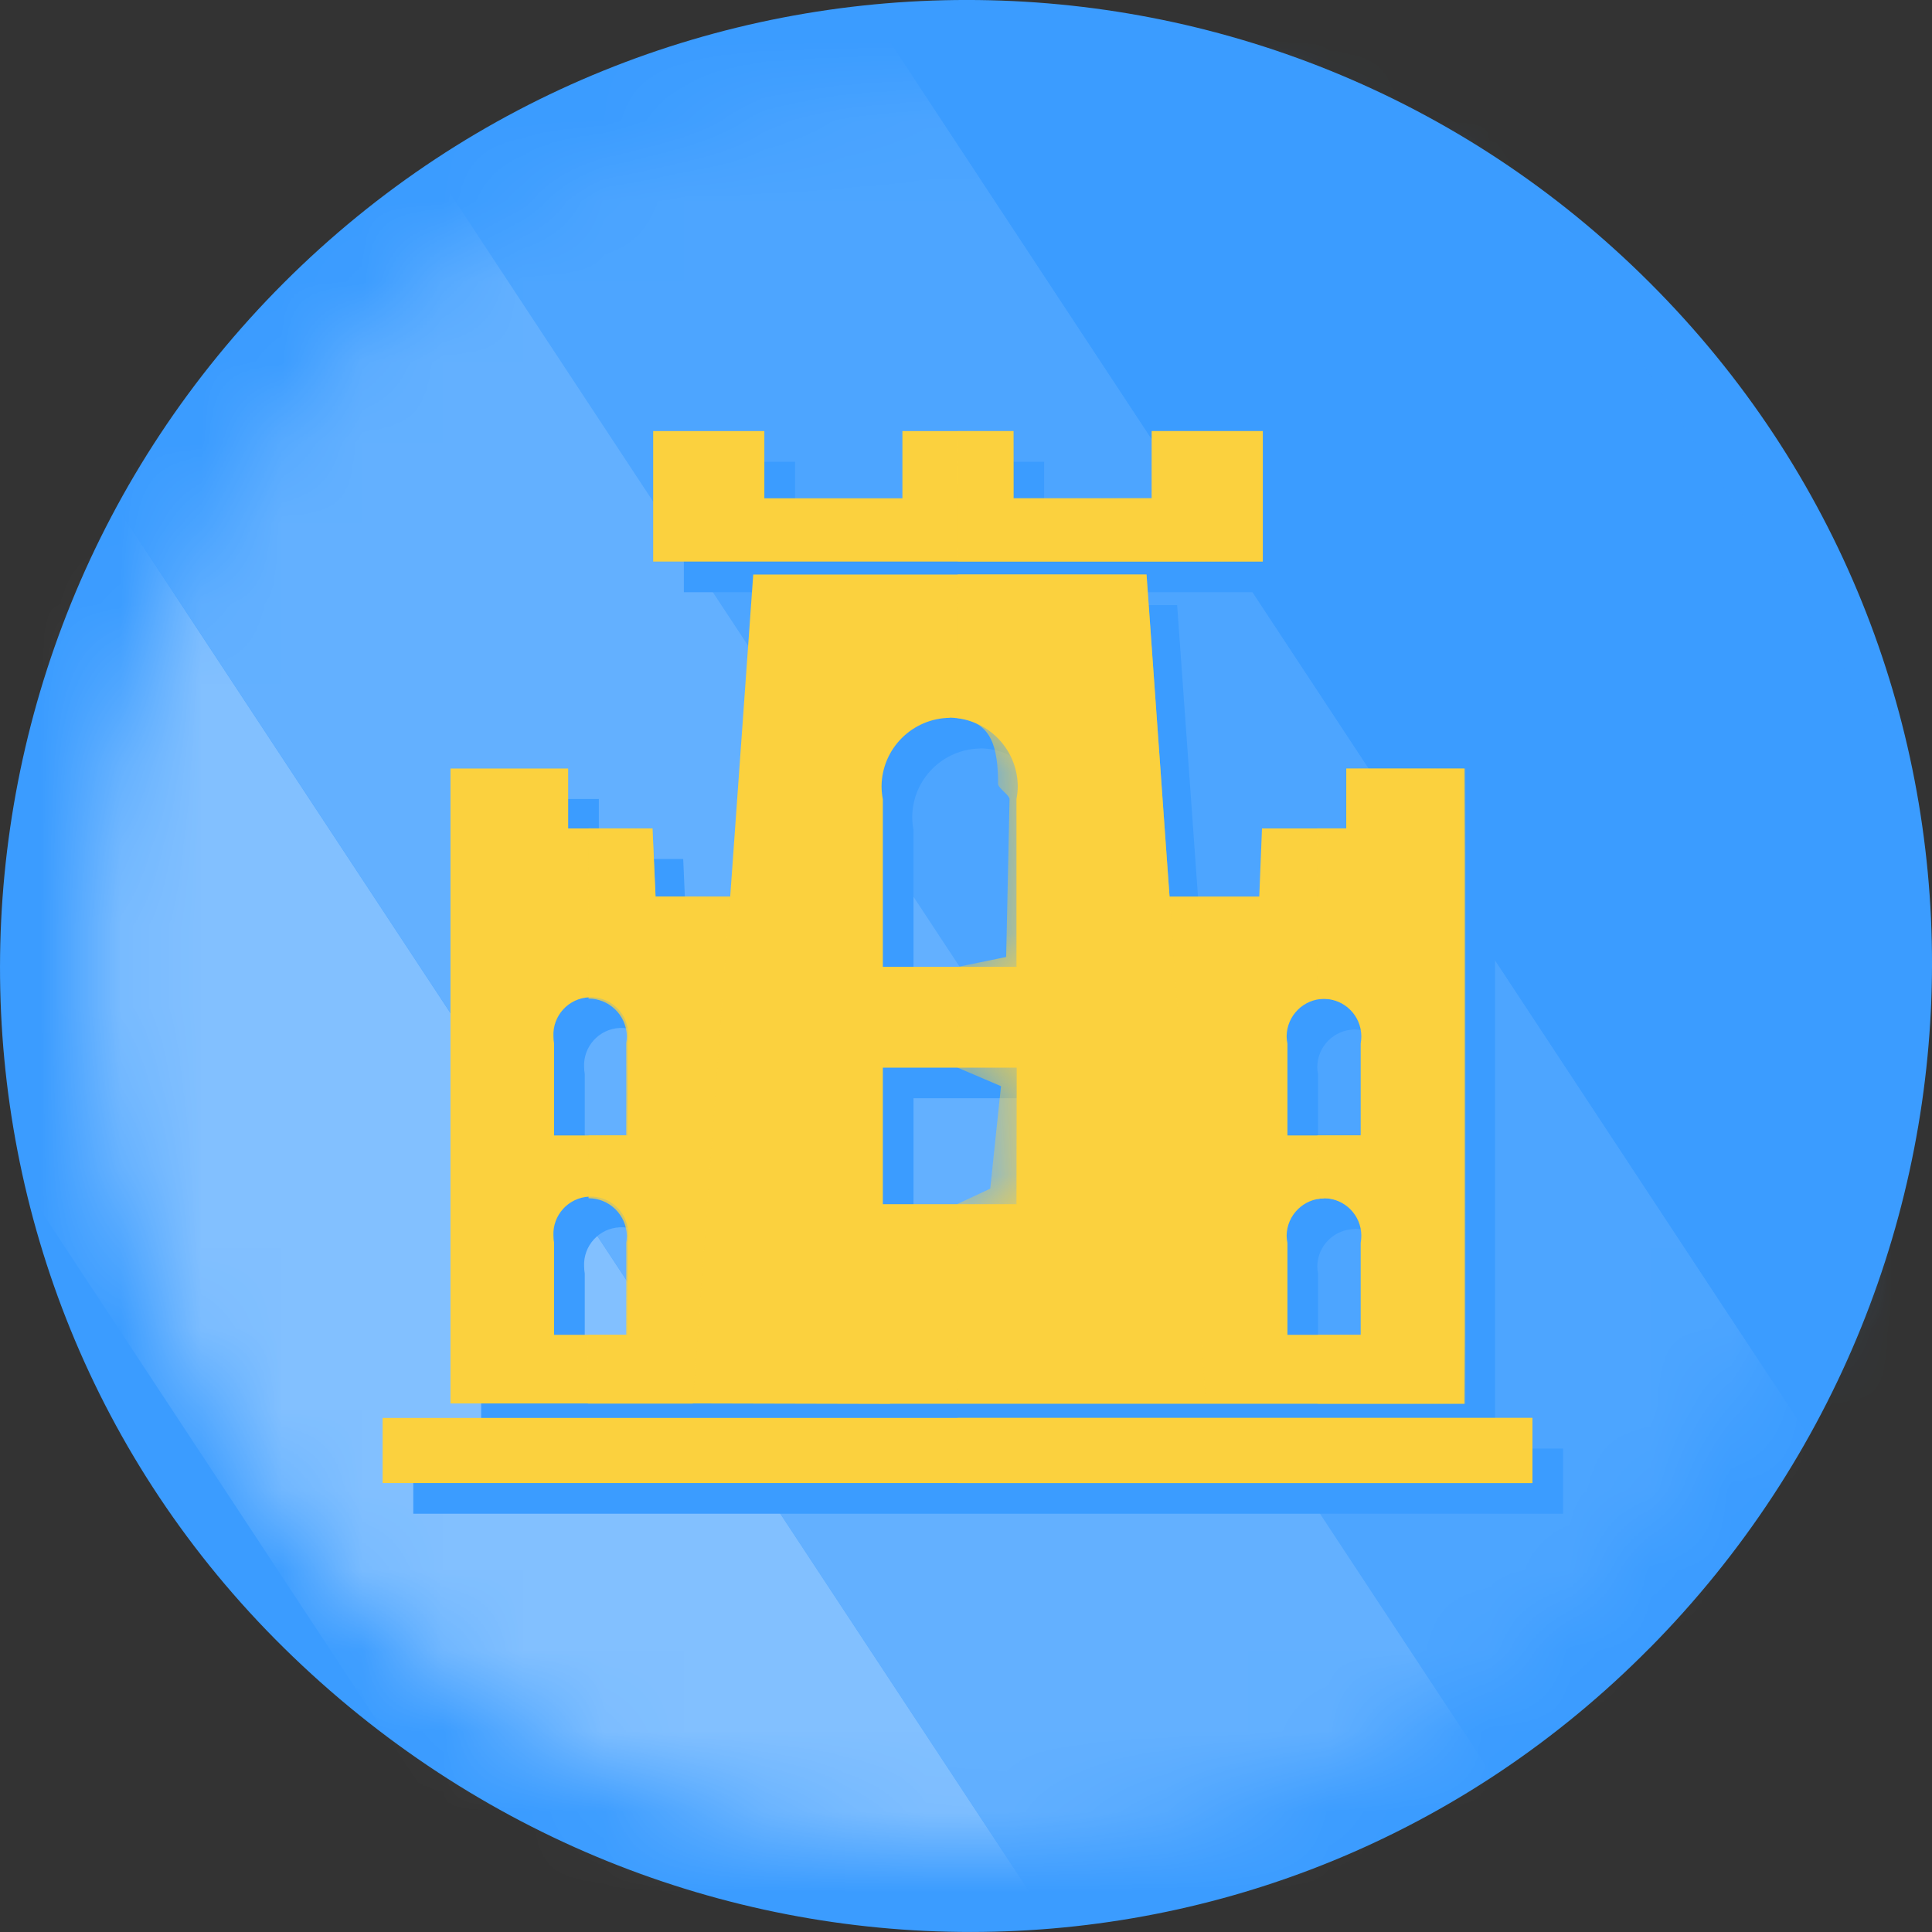 <svg xmlns="http://www.w3.org/2000/svg" xmlns:xlink="http://www.w3.org/1999/xlink" width="24" height="24" viewBox="0 0 24 24">
    <rect x="0" y="0" width="24" height="24" fill="#333333" stroke="none"/>
    <defs>
        <path id="ug9dlvjfja" d="M.086 11.04c0 6.049 4.904 10.997 10.952 10.952 6.133-.047 10.99-4.925 10.953-10.953C21.952 4.992 17.088.09 11.038.087 4.99.087.086 4.991.086 11.039z"/>
        <path id="illqk3qvyc" d="M.086 11.04c0 6.049 4.904 10.997 10.952 10.952 6.133-.047 10.99-4.925 10.953-10.953C21.952 4.992 17.088.09 11.038.087 4.99.087.086 4.991.086 11.039z"/>
        <path id="iu9zpry0ye" d="M.086 11.04c0 6.049 4.904 10.997 10.952 10.952 6.133-.047 10.99-4.925 10.953-10.953C21.952 4.992 17.088.09 11.038.087 4.99.087.086 4.991.086 11.039z"/>
        <path id="uaebojjyxg" d="M.086 11.04c0 6.049 4.904 10.997 10.952 10.952 6.133-.047 10.99-4.925 10.953-10.953C21.952 4.992 17.088.09 11.038.087 4.99.087.086 4.991.086 11.039z"/>
        <path id="aerhwl558i" d="M3.786.04l-.286 4h-.929l-.037-.845H1.487V2.45H.025v7.887h3.019l2.443.005h7.133V2.451h-1.467v.744h-1.047l-.035.845H8.957l-.286-4H3.786zm1.61 2.795c-.01-.054-.016-.109-.016-.163.004-.467.38-.845.848-.85l-.003-.003c.466.006.842.383.846.85 0 .054-.005.109-.015.163v2.083h-1.66v-2.08zM1.312 5.867c-.005-.03-.008-.059-.008-.089-.012-.256.187-.473.443-.485.256-.011.474.187.485.443v.042c0 .03-.002.06-.008.089V7.01h-.912V5.867zm9.109 0c-.006-.03-.009-.059-.009-.089.001-.256.209-.464.465-.465.256.002.462.21.463.465 0 .03-.003.06-.009.089V7.01h-.91V5.867zm-5.025.3H7.06l-.003 1.696h-1.66V6.167zM1.312 8.343c-.005-.03-.008-.059-.008-.088-.012-.257.187-.474.443-.486.256-.011.474.187.485.444v.042c0 .03-.002.059-.008.088v1.143h-.912V8.343zm9.109 0c-.006-.03-.009-.059-.009-.088.003-.256.211-.463.467-.463l-.003-.003c.256.002.463.21.464.466 0 .03-.003.059-.009.088v1.143h-.91V8.343z"/>
        <path id="8xeuelvo3k" d="M3.786.04l-.286 4h-.929l-.037-.845H1.487V2.45H.025v7.887h3.019l2.443.005h7.133V2.451h-1.467v.744h-1.047l-.035.845H8.957l-.286-4H3.786zm1.61 2.795c-.01-.054-.016-.109-.016-.163.004-.467.38-.845.848-.85l-.003-.003c.466.006.842.383.846.85 0 .054-.005.109-.015.163v2.083h-1.66v-2.08zM1.312 5.867c-.005-.03-.008-.059-.008-.089-.012-.256.187-.473.443-.485.256-.011.474.187.485.443v.042c0 .03-.002.06-.008.089V7.01h-.912V5.867zm9.109 0c-.006-.03-.009-.059-.009-.089.001-.256.209-.464.465-.465.256.002.462.21.463.465 0 .03-.003.06-.009.089V7.01h-.91V5.867zm-5.025.3H7.06l-.003 1.696h-1.66V6.167zM1.312 8.343c-.005-.03-.008-.059-.008-.088-.012-.257.187-.474.443-.486.256-.011.474.187.485.444v.042c0 .03-.002.059-.008.088v1.143h-.912V8.343zm9.109 0c-.006-.03-.009-.059-.009-.088.003-.256.211-.463.467-.463l-.003-.003c.256.002.463.21.464.466 0 .03-.003.059-.009.088v1.143h-.91V8.343z"/>
        <path id="4cwfv3mjum" d="M3.786.04l-.286 4h-.929l-.037-.845H1.487V2.45H.025v7.887h3.019l2.443.005h7.133V2.451h-1.467v.744h-1.047l-.035.845H8.957l-.286-4H3.786zm1.61 2.795c-.01-.054-.016-.109-.016-.163.004-.467.38-.845.848-.85l-.003-.003c.466.006.842.383.846.85 0 .054-.005.109-.015.163v2.083h-1.66v-2.08zM1.312 5.867c-.005-.03-.008-.059-.008-.089-.012-.256.187-.473.443-.485.256-.011.474.187.485.443v.042c0 .03-.002.06-.008.089V7.01h-.912V5.867zm9.109 0c-.006-.03-.009-.059-.009-.089.001-.256.209-.464.465-.465.256.002.462.21.463.465 0 .03-.003.06-.009.089V7.01h-.91V5.867zm-5.025.3H7.06l-.003 1.696h-1.66V6.167zM1.312 8.343c-.005-.03-.008-.059-.008-.088-.012-.257.187-.474.443-.486.256-.011.474.187.485.444v.042c0 .03-.002.059-.008.088v1.143h-.912V8.343zm9.109 0c-.006-.03-.009-.059-.009-.088.003-.256.211-.463.467-.463l-.003-.003c.256.002.463.21.464.466 0 .03-.003.059-.009.088v1.143h-.91V8.343z"/>
        <path id="ibeogizgmo" d="M6.259 0.069L6.259 0.904 4.544 0.904 4.544 0.069 3.163 0.069 3.163 0.904 1.448 0.904 1.448 0.069 0.067 0.069 0.067 1.69 1.448 1.69 3.163 1.69 4.544 1.69 6.259 1.69 7.64 1.69 7.64 0.069z"/>
    </defs>
    <g fill="none" fill-rule="evenodd">
        <g>
            <g>
                <path fill="#3B9CFF" d="M20.494 20.471c-4.64 4.697-12.182 4.713-16.967 0-4.72-4.648-4.685-12.275 0-16.959 4.685-4.683 12.281-4.683 16.967 0 4.692 4.684 4.658 12.247 0 16.96" transform="translate(-40 -258) translate(40 258)"/>
                <g>
                    <g>
                        <g transform="translate(-40 -258) translate(40 258) translate(1 1)">
                            <mask id="q0p0haimab" fill="#fff">
                                <use xlink:href="#ug9dlvjfja"/>
                            </mask>
                            <path fill="#FFFFFF" opacity="0.6" d="M-7.429 3.511L-2.754 0.431 15.264 27.777 10.589 30.857z" mask="url(#q0p0haimab)"/>
                        </g>
                        <g transform="translate(-40 -258) translate(40 258) translate(1 1)">
                            <mask id="alyblrdtxd" fill="#fff">
                                <use xlink:href="#illqk3qvyc"/>
                            </mask>
                            <path fill="#FFFFFF" opacity="0.45" d="M-2.752 0.43L1.922 -2.65 19.94 24.697 15.265 27.777z" mask="url(#alyblrdtxd)"/>
                        </g>
                        <g transform="translate(-40 -258) translate(40 258) translate(1 1)">
                            <mask id="9va5ms06wf" fill="#fff">
                                <use xlink:href="#iu9zpry0ye"/>
                            </mask>
                            <path fill="#fff" opacity="0.3" d="M1.923 -2.649L6.597 -5.729 24.615 21.617 19.941 24.697z" mask="url(#9va5ms06wf)"/>
                        </g>
                        <g transform="translate(-40 -258) translate(40 258) translate(1 1)">
                            <mask id="4fowxrmylh" fill="#fff">
                                <use xlink:href="#uaebojjyxg"/>
                            </mask>
                            <path fill="#3B9CFF" d="M6.597 -5.73L11.28 -8.815 29.298 18.531 24.615 21.617z" mask="url(#4fowxrmylh)"/>
                        </g>
                    </g>
                    <g>
                        <path fill="#3B9CFF" d="M.42 13.137L14.703 13.137 14.703 12.328.42 12.328zM3.463 7.676V8.82H2.55V7.676c-.005-.029-.008-.058-.008-.088-.012-.256.187-.474.443-.485.256-.012.474.186.485.443v.042c0 .03-.002.06-.008.088zm0 2.477v1.143H2.55v-1.143c-.005-.03-.008-.06-.008-.089-.012-.256.187-.474.443-.485.256-.012.474.187.485.443v.042c0 .03-.002.06-.008.089zm4-6.524c.466.006.842.383.846.85 0 .054-.005.109-.015.162v2.083h-1.66v-2.08c-.01-.054-.016-.108-.016-.163.004-.467.38-.844.848-.85l-.003-.002zm.831 6.044h-1.66V7.976h1.663l-.003 1.697zm3.82-.075c.256.002.463.21.464.466 0 .03-.003.06-.009.089v1.143h-.91v-1.143c-.006-.03-.009-.06-.009-.089.003-.256.211-.462.467-.463l-.003-.003zm0-2.476c.256.002.463.21.464.466 0 .03-.003.06-.009.088V8.82h-.91V7.676c-.006-.029-.009-.058-.009-.088.001-.257.21-.465.467-.466h-.003zm-5.39 5.03h7.134V4.26h-1.467v.744h-1.047l-.035.846h-1.114l-.286-4H5.024l-.286 4H3.81l-.037-.846H2.725v-.746H1.263v7.889h3.019l2.443.006zM9.973.069L9.973.904 8.257.904 8.257.069 6.877.069 6.877.904 5.162.904 5.162.069 3.781.069 3.781 1.69 5.162 1.69 6.877 1.69 8.257 1.69 9.973 1.69 11.353 1.69 11.353.069z" transform="translate(-40 -258) translate(40 258) translate(1 1) translate(3.714 4.667)"/>
                        <path fill="#FBD13E" opacity="1" d="M0.039 12.756L14.322 12.756 14.322 11.947 0.039 11.947z" transform="translate(-40 -258) translate(40 258) translate(1 1) translate(3.714 4.667)"/>
                        <path fill="#FBD13E" opacity="1" d="M3.082 7.296v1.142h-.913V7.296c-.005-.03-.008-.06-.008-.089-.012-.256.187-.474.443-.485.257-.012.474.186.485.443v.042c0 .03-.002.06-.008.089zm0 2.476v1.143h-.913V9.772c-.005-.03-.008-.06-.008-.089-.012-.256.187-.473.443-.485.257-.012.474.187.485.443v.042c0 .03-.002.06-.008.089zm4-6.524c.466.006.842.383.847.85 0 .054-.006.109-.016.162v2.083h-1.66v-2.08c-.01-.053-.016-.108-.016-.163.004-.466.381-.844.848-.85l-.003-.002zm.831 6.044h-1.66V7.596h1.663l-.003 1.696zm3.82-.075c.256.003.463.21.464.466 0 .03-.003.06-.008.089v1.143h-.91V9.772c-.007-.03-.01-.06-.01-.089.003-.256.211-.462.467-.463l-.003-.003zm0-2.476c.256.002.463.21.464.466 0 .03-.003.06-.008.089v1.142h-.91V7.296c-.007-.03-.01-.06-.01-.089.002-.257.21-.465.467-.466h-.003zm-5.39 5.03h7.134V3.88H12.01v.744h-1.047l-.034.846H9.814l-.285-4H4.643l-.286 4H3.43l-.038-.846H2.344V3.88H.882v7.887H3.9l2.443.006z" transform="translate(-40 -258) translate(40 258) translate(1 1) translate(3.714 4.667)"/>
                    </g>
                    <g>
                        <g transform="translate(-40 -258) translate(40 258) translate(1 1) translate(4.571 6.095)">
                            <mask id="is8fu0g3xj" fill="#fff">
                                <use xlink:href="#aerhwl558i"/>
                            </mask>
                            <path fill="#FBD13E" opacity="1" d="M2.571 4.042l-.037-.847H1.74V5.31c.259 0 .47.207.476.465 0 .03-.003.06-.008.09v1.142H1.74v.783c.259 0 .47.207.476.465 0 .03-.003.06-.008.09v1.142h-.476v.857h1.303l.462-6.299-.927-.004z" mask="url(#is8fu0g3xj)"/>
                        </g>
                        <g transform="translate(-40 -258) translate(40 258) translate(1 1) translate(4.571 6.095)">
                            <mask id="pd0hsfaykl" fill="#fff">
                                <use xlink:href="#8xeuelvo3k"/>
                            </mask>
                            <path fill="#FBD13E" opacity="1" d="M11.153 2.45v.745h-.365v2.124c.032-.006.064-.009.096-.008.256.002.462.21.464.465 0 .03-.003.06-.009.09v1.142h-.546V7.8c.032-.006.064-.01.096-.01.256.003.462.21.463.466 0 .03-.002.06-.008.09v1.142h-.546v.857h1.834V2.451h-1.479z" mask="url(#pd0hsfaykl)"/>
                        </g>
                        <g transform="translate(-40 -258) translate(40 258) translate(1 1) translate(4.571 6.095)">
                            <mask id="grc2320u3n" fill="#fff">
                                <use xlink:href="#4cwfv3mjum"/>
                            </mask>
                            <path fill="#FBD13E" d="M8.669.038H6.324v1.788c.43.042.503.374.503.816 0 .055.153.145.143.197l-.042 1.954-.604.124v1.25l.54.231-.134 1.273-.406.19v2.476H9.41L8.67.038z" mask="url(#grc2320u3n)"/>
                        </g>
                    </g>
                    <path fill="#FBD13E" d="M13.307 4.355L13.307 5.19 11.59 5.19 11.59 4.355 10.21 4.355 10.21 5.19 8.495 5.19 8.495 4.355 7.114 4.355 7.114 5.976 8.495 5.976 10.21 5.976 11.59 5.976 13.307 5.976 14.687 5.976 14.687 4.355z" transform="translate(-40 -258) translate(40 258) translate(1 1)"/>
                    <g transform="translate(-40 -258) translate(40 258) translate(1 1) translate(7.048 4.286)">
                        <mask id="5na94blyop" fill="#fff">
                            <use xlink:href="#ibeogizgmo"/>
                        </mask>
                        <path fill="#FBD13E" d="M3.853 0.069L3.853 1.69 7.639 1.69 7.639 0.069 6.259 0.069 6.259 0.902 4.543 0.904 4.543 0.069z" mask="url(#5na94blyop)"/>
                    </g>
                    <path fill="#FBD13E" d="M10.894 17.423L18.036 17.423 18.036 16.614 10.894 16.614z" transform="translate(-40 -258) translate(40 258) translate(1 1)"/>
                </g>
            </g>
        </g>
    </g>
</svg>

